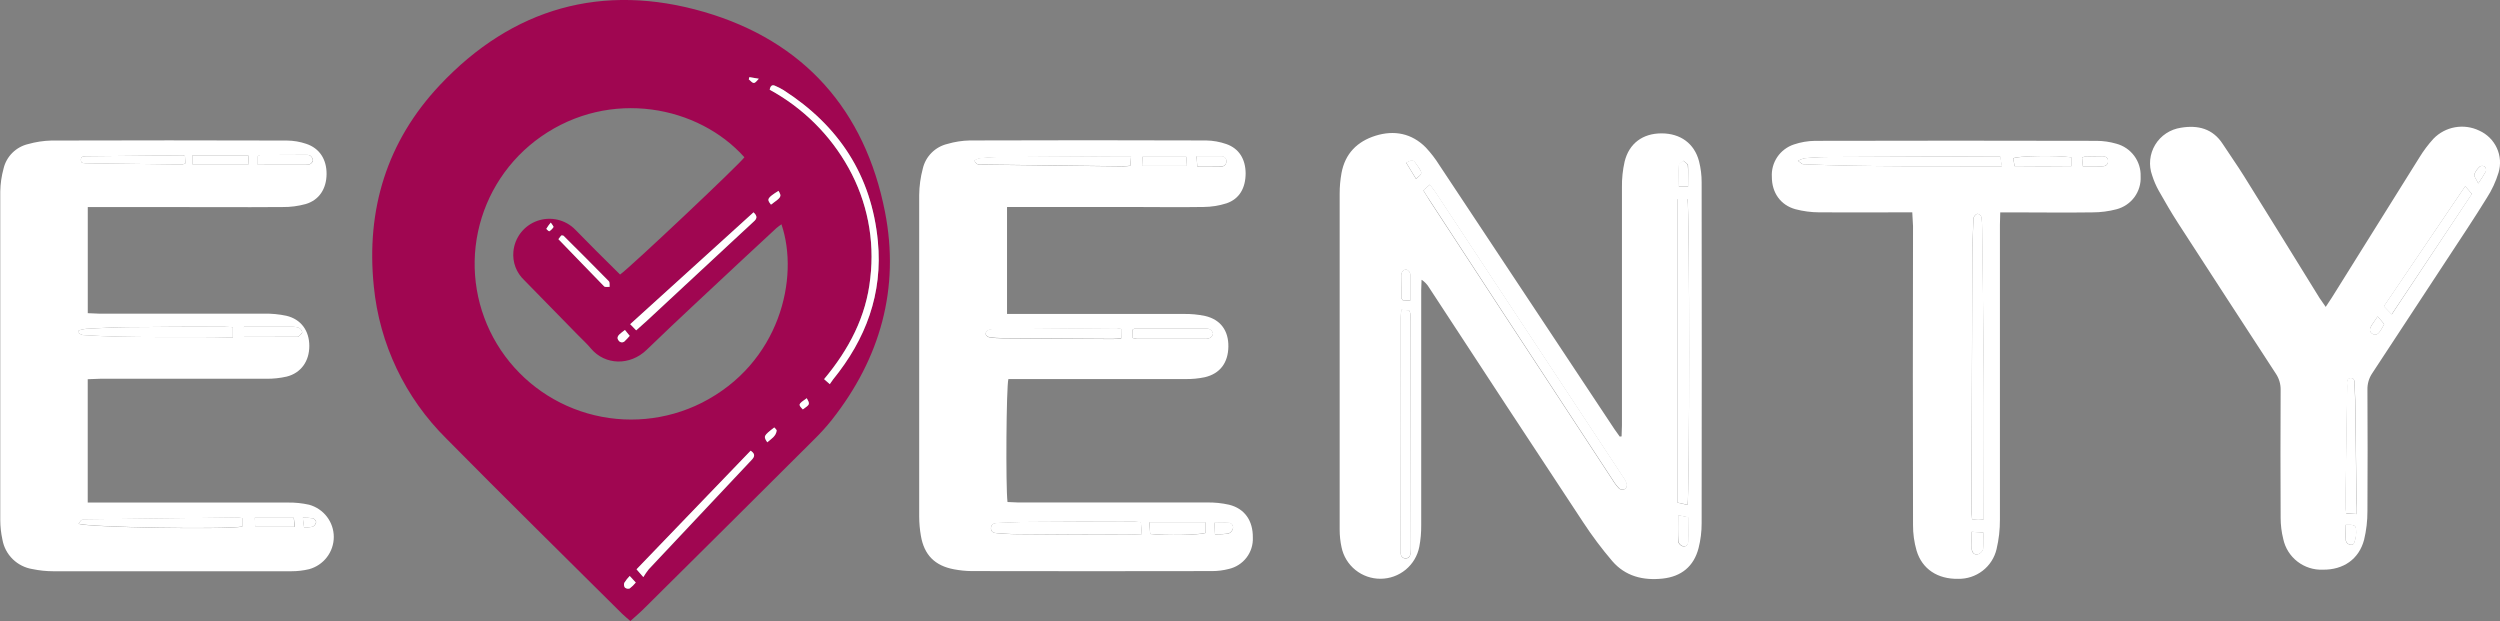 <svg width="157" height="39" viewBox="0 0 157 39" fill="none" xmlns="http://www.w3.org/2000/svg">
<rect x="0" y="0" width="157" height="39" fill="#808080" stroke="none"/>
<g clip-path="url(#clip0_1096_1976)">
<path d="M39.587 39C39.383 38.819 39.216 38.69 39.066 38.541C35.38 34.874 31.675 31.24 28.03 27.542C25.439 24.979 23.828 21.597 23.475 17.979C22.983 13.166 24.291 8.882 27.618 5.348C32.183 0.494 37.838 -1.105 44.217 0.75C50.49 2.576 54.326 6.922 55.577 13.306C56.518 18.111 55.287 22.493 52.25 26.354C51.908 26.784 51.54 27.192 51.149 27.576C47.596 31.119 44.037 34.656 40.474 38.189C40.204 38.462 39.904 38.712 39.587 39ZM49.075 14.085C48.964 14.161 48.856 14.243 48.753 14.33C48.047 14.981 47.345 15.633 46.647 16.285C44.632 18.177 42.597 20.046 40.612 21.967C39.57 22.977 38.007 22.945 37.115 21.892C36.87 21.593 36.572 21.327 36.299 21.046C35.177 19.905 34.053 18.757 32.928 17.6C32.683 17.372 32.493 17.091 32.374 16.779C32.255 16.466 32.21 16.131 32.242 15.799C32.28 15.368 32.442 14.958 32.707 14.616C32.973 14.274 33.332 14.015 33.741 13.87C34.15 13.726 34.593 13.7 35.016 13.798C35.439 13.896 35.825 14.113 36.127 14.422C36.557 14.85 36.978 15.29 37.408 15.72C37.916 16.231 38.43 16.737 38.941 17.241C39.558 16.815 46.522 10.241 46.748 9.877C43.875 6.655 38.334 5.533 33.97 8.584C31.942 10.007 30.531 12.14 30.019 14.555C29.507 16.97 29.932 19.488 31.209 21.604C32.487 23.72 34.522 25.278 36.906 25.963C39.29 26.649 41.846 26.412 44.062 25.301C48.979 22.815 50.218 17.446 49.075 14.085ZM52.107 24.125C52.198 23.998 52.25 23.915 52.311 23.84C54.373 21.305 55.444 18.462 55.127 15.153C54.729 11.013 52.67 7.897 49.195 5.66C49.029 5.555 48.856 5.462 48.677 5.382C48.49 5.299 48.38 5.382 48.335 5.626C50.422 6.767 52.14 8.474 53.289 10.549C54.459 12.652 54.936 15.068 54.653 17.456C54.407 19.878 53.301 21.945 51.751 23.81L52.107 24.125ZM40.401 36.241C40.506 36.071 40.621 35.907 40.747 35.752C42.851 33.513 44.956 31.276 47.062 29.041C47.129 28.97 47.2 28.901 47.261 28.825C47.421 28.632 47.374 28.481 47.141 28.315L39.983 35.757L40.401 36.241ZM47.32 13.335L39.585 20.359L39.961 20.745C40.243 20.501 40.435 20.327 40.619 20.156L46.296 14.882C46.64 14.562 46.981 14.239 47.33 13.924C47.514 13.758 47.6 13.594 47.32 13.335ZM35.068 15.019C36.051 16.028 36.983 17.011 37.938 17.981C38 18.045 38.167 18.006 38.282 18.013C38.27 17.893 38.302 17.732 38.236 17.663C37.295 16.703 36.344 15.755 35.39 14.806C35.37 14.784 35.319 14.794 35.248 14.787L35.068 15.019ZM48.883 11.986C48.173 12.438 48.146 12.509 48.414 12.851C49.087 12.37 49.102 12.343 48.888 11.986H48.883ZM48.181 27.777C48.426 27.562 48.724 27.403 48.77 27.044C48.77 26.985 48.672 26.909 48.62 26.843C47.937 27.374 47.927 27.405 48.185 27.777H48.181ZM39.246 20.723C39.113 20.826 39 20.902 38.911 20.99C38.823 21.078 38.725 21.234 38.852 21.388C38.874 21.421 38.904 21.448 38.938 21.468C38.972 21.487 39.011 21.498 39.051 21.499C39.09 21.5 39.13 21.492 39.165 21.474C39.201 21.457 39.232 21.432 39.255 21.4C39.351 21.315 39.435 21.212 39.545 21.092L39.246 20.723ZM39.545 36.17C39.418 36.302 39.304 36.447 39.206 36.602C39.188 36.651 39.182 36.704 39.189 36.756C39.196 36.808 39.215 36.858 39.246 36.901C39.287 36.934 39.336 36.957 39.389 36.966C39.441 36.976 39.495 36.972 39.545 36.954C39.687 36.846 39.815 36.721 39.926 36.583L39.545 36.17ZM50.662 25.008C50.117 25.394 50.117 25.394 50.417 25.712C50.874 25.389 50.874 25.389 50.662 25.008ZM47.06 4.844L47.023 4.983C47.35 5.291 47.35 5.291 47.652 4.944L47.06 4.844ZM34.589 13.978C34.486 14.1 34.393 14.23 34.311 14.366C34.311 14.386 34.476 14.537 34.493 14.525C34.6 14.458 34.691 14.368 34.759 14.261C34.778 14.225 34.68 14.122 34.589 13.978Z" fill="#A00651"/>
<path d="M101.836 27.405C101.836 27.178 101.858 26.951 101.858 26.726C101.858 21.74 101.858 16.756 101.858 11.771C101.849 11.224 101.906 10.678 102.027 10.145C102.31 8.997 103.173 8.373 104.35 8.376C105.527 8.378 106.404 9.004 106.699 10.126C106.81 10.561 106.865 11.009 106.863 11.458C106.873 18.593 106.873 25.728 106.863 32.863C106.864 33.389 106.799 33.914 106.669 34.425C106.372 35.571 105.586 36.211 104.406 36.336C103.177 36.465 102.072 36.187 101.253 35.239C100.591 34.463 99.978 33.647 99.42 32.794C96.186 27.895 92.964 22.986 89.753 18.069C89.635 17.867 89.471 17.695 89.274 17.568C89.274 17.785 89.252 18.005 89.252 18.223C89.252 23.15 89.252 28.077 89.252 33.002C89.256 33.451 89.216 33.899 89.132 34.339C89.022 34.902 88.721 35.409 88.278 35.775C87.835 36.141 87.278 36.343 86.702 36.346C86.126 36.35 85.567 36.155 85.12 35.794C84.672 35.433 84.365 34.929 84.249 34.368C84.17 34.005 84.131 33.635 84.131 33.264C84.131 26.228 84.131 19.191 84.131 12.152C84.131 11.722 84.17 11.294 84.246 10.871C84.47 9.649 85.229 8.884 86.387 8.522C87.544 8.161 88.652 8.366 89.534 9.256C89.856 9.599 90.143 9.972 90.392 10.37C94.063 15.897 97.73 21.427 101.393 26.96C101.499 27.117 101.612 27.266 101.72 27.418L101.836 27.405ZM89.387 11.964C89.544 12.208 89.662 12.416 89.788 12.611C91.223 14.806 92.658 17.002 94.093 19.198C96.485 22.85 98.877 26.5 101.271 30.15C101.39 30.352 101.534 30.538 101.698 30.705C101.755 30.733 101.818 30.748 101.882 30.748C101.946 30.748 102.01 30.733 102.067 30.705C102.133 30.673 102.177 30.495 102.155 30.402C102.109 30.253 102.039 30.114 101.946 29.989C98.015 24.02 94.083 18.053 90.151 12.086C90.046 11.925 89.925 11.775 89.79 11.597L89.387 11.964ZM105.976 31.709C106.112 31.186 106.112 13.115 105.976 12.504H105.347V31.568L105.976 31.709ZM87.996 19.457C87.984 19.672 87.969 19.807 87.969 19.946C87.969 24.767 87.963 29.59 87.95 34.415C87.95 34.513 87.95 34.611 87.95 34.708C87.967 34.901 88.05 35.063 88.259 35.072C88.468 35.082 88.571 34.926 88.591 34.733C88.604 34.577 88.609 34.42 88.606 34.263C88.606 29.579 88.6 24.893 88.588 20.205C88.588 20.029 88.588 19.853 88.569 19.68C88.551 19.616 88.524 19.555 88.49 19.499L87.996 19.457ZM105.389 32.357C105.389 32.953 105.372 33.489 105.389 34.024C105.41 34.092 105.448 34.153 105.498 34.203C105.549 34.254 105.611 34.291 105.679 34.312C105.883 34.361 106.011 34.197 106.016 34.007C106.033 33.518 106.016 33.014 106.016 32.489L105.389 32.357ZM88.564 18.888C88.564 18.316 88.564 17.778 88.564 17.243C88.565 17.185 88.548 17.129 88.515 17.082C88.453 17.013 88.37 16.928 88.293 16.925C88.248 16.931 88.204 16.947 88.165 16.971C88.125 16.995 88.091 17.027 88.065 17.064C88.016 17.147 87.992 17.242 87.996 17.338C87.996 17.803 87.996 18.265 88.011 18.726C88.011 18.758 88.05 18.79 88.094 18.858L88.564 18.888ZM106.011 11.727C106.011 11.238 106.033 10.81 106.011 10.39C106.011 10.285 105.819 10.192 105.716 10.092C105.618 10.194 105.446 10.287 105.436 10.395C105.404 10.83 105.436 11.27 105.436 11.727H106.011ZM88.925 11.238C89.34 10.888 89.34 10.888 89.046 10.456C88.751 10.023 88.736 9.996 88.308 10.226L88.925 11.238Z" fill="white"/>
<path d="M5.509 23.815V31.56H6.224C10.174 31.56 14.124 31.56 18.073 31.56C18.524 31.553 18.973 31.599 19.413 31.697C19.858 31.82 20.25 32.084 20.53 32.449C20.81 32.815 20.962 33.261 20.962 33.721C20.962 34.18 20.81 34.627 20.53 34.992C20.25 35.358 19.858 35.622 19.413 35.745C19.05 35.831 18.679 35.874 18.307 35.874C13.317 35.874 8.325 35.874 3.332 35.874C2.9 35.873 2.469 35.828 2.047 35.74C1.576 35.666 1.14 35.448 0.8 35.116C0.46 34.784 0.234 34.354 0.152 33.887C0.064 33.486 0.019 33.076 0.017 32.665C0.017 25.787 0.017 18.908 0.017 12.027C0.026 11.54 0.095 11.056 0.224 10.585C0.312 10.21 0.504 9.868 0.778 9.596C1.052 9.324 1.397 9.133 1.774 9.046C2.246 8.913 2.732 8.839 3.221 8.826C8.154 8.811 13.087 8.811 18.019 8.826C18.431 8.83 18.839 8.899 19.228 9.031C20.066 9.309 20.516 10.008 20.509 10.932C20.501 11.856 20.042 12.565 19.199 12.814C18.727 12.944 18.239 13.008 17.749 13.002C15.115 13.022 12.483 13.002 9.849 13.002H5.512V19.668C5.757 19.668 5.983 19.697 6.212 19.697C9.669 19.697 13.129 19.697 16.587 19.697C17.057 19.689 17.527 19.734 17.987 19.831C18.909 20.051 19.425 20.772 19.425 21.728C19.425 22.683 18.904 23.422 18.009 23.649C17.589 23.745 17.158 23.791 16.727 23.786C13.25 23.786 9.773 23.786 6.293 23.786L5.509 23.815ZM15.216 32.538C15.116 32.52 15.016 32.508 14.916 32.501L5.428 32.619C5.33 32.609 5.231 32.62 5.138 32.65C5.057 32.694 5.005 32.797 4.932 32.895C5.541 33.127 14.137 33.269 15.216 33.076V32.538ZM4.942 20.75L4.956 20.926C5.031 20.979 5.114 21.017 5.202 21.041C8.335 21.254 11.471 21.112 14.628 21.195V20.545C14.415 20.545 14.242 20.518 14.068 20.518C12.046 20.518 10.023 20.518 8.003 20.547C7.138 20.547 6.283 20.606 5.413 20.648C5.253 20.669 5.096 20.703 4.942 20.75ZM11.645 10.26L11.616 9.798C11.579 9.78 11.54 9.765 11.5 9.754L5.381 9.815C5.288 9.815 5.153 9.83 5.114 9.889C5.09 9.934 5.078 9.984 5.078 10.035C5.078 10.086 5.09 10.137 5.114 10.182C5.153 10.238 5.29 10.253 5.384 10.253C7.404 10.282 9.424 10.308 11.444 10.331C11.513 10.314 11.58 10.29 11.645 10.26ZM15.331 21.156H18.636C18.675 21.156 18.727 21.156 18.749 21.134C18.838 21.044 18.995 20.943 18.98 20.85C18.964 20.788 18.934 20.731 18.891 20.683C18.848 20.635 18.794 20.598 18.734 20.574C18.565 20.528 18.389 20.509 18.213 20.518C17.666 20.518 17.12 20.518 16.572 20.518H15.321L15.331 21.156ZM15.591 9.757H12.078V10.314H15.618L15.591 9.757ZM16.186 10.348C17.262 10.348 18.275 10.348 19.285 10.348C19.363 10.352 19.44 10.332 19.506 10.292C19.575 10.236 19.666 10.138 19.658 10.067C19.642 9.958 19.586 9.858 19.501 9.786C19.417 9.738 19.32 9.716 19.223 9.725C18.267 9.725 17.311 9.729 16.356 9.737C16.304 9.737 16.253 9.781 16.186 9.813V10.348ZM18.454 32.518H15.997L16.049 33.085H18.523L18.454 32.518ZM19.105 33.122C19.284 33.131 19.462 33.117 19.636 33.081C19.692 33.053 19.74 33.013 19.778 32.964C19.816 32.914 19.842 32.858 19.855 32.797C19.867 32.724 19.747 32.572 19.663 32.553C19.451 32.519 19.237 32.504 19.022 32.506C19.044 32.751 19.069 32.914 19.096 33.122H19.105Z" fill="white"/>
<path d="M63.241 13.022V19.716H63.959C67.419 19.716 70.879 19.716 74.338 19.716C74.79 19.708 75.241 19.751 75.683 19.843C76.648 20.068 77.157 20.762 77.142 21.769C77.127 22.776 76.624 23.461 75.668 23.688C75.264 23.773 74.852 23.812 74.439 23.805C70.961 23.805 67.483 23.805 64.003 23.805H63.327C63.195 24.274 63.153 30.575 63.271 31.526C63.482 31.526 63.711 31.555 63.937 31.555C67.888 31.555 71.839 31.555 75.791 31.555C76.261 31.546 76.73 31.594 77.189 31.697C78.172 31.942 78.688 32.704 78.678 33.753C78.699 34.207 78.559 34.654 78.283 35.016C78.006 35.378 77.61 35.631 77.164 35.732C76.823 35.82 76.471 35.864 76.118 35.864C71.085 35.874 66.052 35.874 61.02 35.864C60.647 35.86 60.275 35.822 59.909 35.752C58.712 35.529 58.039 34.852 57.833 33.657C57.763 33.254 57.726 32.845 57.725 32.435C57.725 25.709 57.725 18.983 57.725 12.257C57.731 11.692 57.807 11.129 57.953 10.583C58.041 10.208 58.232 9.864 58.505 9.592C58.778 9.319 59.122 9.127 59.499 9.038C59.951 8.905 60.418 8.832 60.89 8.821C65.844 8.803 70.797 8.803 75.751 8.821C76.183 8.828 76.61 8.905 77.017 9.048C77.808 9.324 78.216 9.989 78.226 10.874C78.226 11.803 77.838 12.492 77.027 12.768C76.561 12.917 76.076 12.994 75.587 12.998C74.014 13.024 72.441 12.998 70.869 12.998H63.251L63.241 13.022ZM71.707 33.552C71.682 33.247 71.662 33.024 71.645 32.8C71.528 32.78 71.41 32.766 71.291 32.758C69.095 32.758 66.895 32.758 64.698 32.778C64.013 32.778 63.325 32.822 62.639 32.846C62.425 32.846 62.234 32.924 62.229 33.169C62.224 33.413 62.42 33.479 62.634 33.489C63.045 33.511 63.455 33.55 63.863 33.552C66.256 33.57 68.65 33.581 71.043 33.584C71.24 33.577 71.436 33.557 71.707 33.545V33.552ZM71.031 9.82H70.409C67.857 9.835 65.305 9.851 62.752 9.869C62.339 9.869 61.927 9.903 61.524 9.943C61.407 9.972 61.295 10.019 61.192 10.082C61.322 10.414 61.568 10.341 61.767 10.343C64.694 10.384 67.62 10.421 70.544 10.453C70.677 10.453 70.81 10.431 70.984 10.417C70.994 10.221 71.009 10.053 71.031 9.808V9.82ZM70.409 20.66C70.319 20.64 70.228 20.626 70.136 20.618C67.568 20.634 65.001 20.655 62.435 20.679C62.319 20.669 62.201 20.685 62.091 20.726C62 20.77 61.885 20.885 61.89 20.97C61.906 21.021 61.935 21.068 61.974 21.105C62.013 21.142 62.061 21.169 62.113 21.183C62.404 21.227 62.697 21.249 62.991 21.251C65.284 21.271 67.578 21.285 69.871 21.295C70.043 21.295 70.213 21.273 70.414 21.259L70.409 20.66ZM71.127 21.227C71.219 21.252 71.314 21.271 71.409 21.283C72.823 21.283 74.238 21.283 75.653 21.283C75.77 21.29 75.887 21.267 75.992 21.217C76.04 21.189 76.082 21.15 76.113 21.104C76.144 21.058 76.165 21.006 76.174 20.951C76.162 20.896 76.139 20.845 76.107 20.8C76.074 20.755 76.033 20.718 75.985 20.689C75.898 20.643 75.8 20.623 75.702 20.63C74.228 20.63 72.754 20.63 71.279 20.63C71.228 20.63 71.178 20.682 71.122 20.709L71.127 21.227ZM72.23 33.535C73.265 33.648 75.267 33.606 75.707 33.474V32.804H72.174C72.198 33.059 72.213 33.271 72.23 33.528V33.535ZM71.722 10.426H74.54C74.525 10.219 74.513 10.04 74.498 9.847H71.749L71.722 10.426ZM75.194 10.463C75.734 10.463 76.204 10.463 76.668 10.463C76.713 10.467 76.758 10.462 76.8 10.448C76.843 10.433 76.882 10.411 76.915 10.38C76.948 10.35 76.974 10.313 76.992 10.273C77.01 10.232 77.02 10.188 77.019 10.143C77.023 10.098 77.016 10.054 77.001 10.012C76.985 9.97 76.96 9.933 76.928 9.902C76.896 9.871 76.857 9.847 76.815 9.833C76.772 9.818 76.727 9.813 76.683 9.818C76.191 9.818 75.68 9.818 75.137 9.818L75.194 10.463ZM76.302 33.562C76.59 33.568 76.877 33.55 77.162 33.508C77.229 33.479 77.289 33.434 77.336 33.378C77.383 33.321 77.416 33.255 77.432 33.183C77.441 33.139 77.439 33.094 77.428 33.051C77.416 33.008 77.395 32.968 77.366 32.934C77.336 32.901 77.3 32.874 77.258 32.857C77.217 32.839 77.172 32.831 77.127 32.834C76.847 32.814 76.565 32.834 76.258 32.834C76.272 33.078 76.285 33.271 76.302 33.555V33.562Z" fill="white"/>
<path d="M146.055 19.274C146.222 19.029 146.333 18.861 146.436 18.695C148.269 15.762 150.104 12.825 151.941 9.884C152.196 9.467 152.49 9.075 152.82 8.713C153.184 8.337 153.658 8.084 154.174 7.993C154.691 7.901 155.223 7.974 155.695 8.202C156.185 8.421 156.578 8.809 156.801 9.294C157.024 9.779 157.063 10.328 156.909 10.839C156.739 11.4 156.491 11.935 156.172 12.428C155.381 13.711 154.543 14.963 153.715 16.224C152.14 18.632 150.561 21.037 148.977 23.439C148.77 23.745 148.665 24.108 148.675 24.477C148.687 27.019 148.692 29.559 148.675 32.1C148.677 32.705 148.607 33.307 148.466 33.894C148.146 35.116 147.163 35.791 145.878 35.776C145.302 35.8 144.736 35.619 144.28 35.267C143.824 34.915 143.509 34.414 143.389 33.853C143.28 33.418 143.225 32.971 143.224 32.523C143.21 29.845 143.21 27.167 143.224 24.49C143.232 24.121 143.124 23.758 142.915 23.453C140.862 20.305 138.814 17.153 136.772 13.997C136.349 13.34 135.956 12.663 135.572 11.981C135.401 11.674 135.261 11.351 135.155 11.015C135.041 10.701 134.999 10.365 135.032 10.032C135.065 9.7 135.172 9.379 135.345 9.092C135.518 8.806 135.753 8.561 136.033 8.376C136.313 8.191 136.631 8.07 136.963 8.021C138.027 7.845 138.959 8.07 139.588 9.041C140.025 9.715 140.492 10.368 140.917 11.05C142.509 13.606 144.096 16.167 145.677 18.731C145.79 18.895 145.893 19.049 146.055 19.274ZM154.816 11.697L149.714 19.235L150.206 19.743L155.231 12.174L154.816 11.697ZM147.994 32.284C147.994 31.993 147.994 31.783 147.994 31.57C147.972 29.693 147.952 27.816 147.925 25.949C147.925 25.382 147.908 24.815 147.874 24.25C147.874 24.057 147.915 23.734 147.628 23.749C147.34 23.764 147.412 24.074 147.409 24.272C147.367 26.755 147.329 29.238 147.296 31.719C147.296 31.885 147.326 32.054 147.343 32.245L147.994 32.284ZM147.311 32.966C147.289 33.287 147.289 33.61 147.311 33.931C147.35 34.205 147.741 34.322 147.832 34.107C147.946 33.822 147.988 33.514 147.955 33.21C147.925 32.902 147.613 32.971 147.311 32.961V32.966ZM149.316 19.873C149.154 20.117 149.041 20.264 148.938 20.425C148.834 20.586 148.763 20.804 148.965 20.946C149.21 21.117 149.368 20.946 149.496 20.762C149.582 20.638 149.645 20.498 149.726 20.352C149.596 20.195 149.486 20.073 149.316 19.868V19.873ZM155.634 11.519C155.806 11.274 155.965 11.022 156.111 10.761C156.126 10.711 156.128 10.657 156.117 10.605C156.105 10.554 156.081 10.505 156.047 10.466C156.002 10.437 155.95 10.42 155.897 10.417C155.843 10.414 155.79 10.425 155.742 10.448C155.582 10.585 155.458 10.759 155.383 10.954C155.351 11.067 155.504 11.235 155.634 11.519Z" fill="white"/>
<path d="M120.091 13.335H119.383C117.663 13.335 115.965 13.35 114.255 13.335C113.746 13.334 113.238 13.267 112.746 13.137C111.81 12.875 111.272 12.096 111.272 11.111C111.245 10.667 111.366 10.226 111.616 9.857C111.867 9.489 112.233 9.213 112.658 9.072C113.084 8.928 113.531 8.851 113.982 8.845C119.88 8.83 125.777 8.83 131.675 8.845C132.091 8.848 132.504 8.908 132.904 9.024C133.354 9.144 133.751 9.412 134.029 9.786C134.306 10.159 134.448 10.615 134.432 11.079C134.456 11.543 134.319 12.002 134.044 12.378C133.768 12.754 133.37 13.023 132.918 13.142C132.425 13.272 131.917 13.337 131.407 13.337C129.719 13.362 128.028 13.337 126.34 13.337H125.615C125.615 13.616 125.595 13.86 125.595 14.105C125.595 20.281 125.595 26.457 125.595 32.631C125.599 33.255 125.528 33.878 125.384 34.486C125.258 35.025 124.949 35.504 124.51 35.843C124.07 36.183 123.527 36.362 122.971 36.351C121.691 36.375 120.708 35.742 120.361 34.579C120.21 34.054 120.134 33.511 120.138 32.966C120.123 26.71 120.123 20.457 120.138 14.205L120.091 13.335ZM124.576 32.614V31.905C124.576 29.072 124.576 26.239 124.576 23.407C124.556 20.42 124.514 17.431 124.48 14.444C124.483 14.171 124.467 13.899 124.431 13.628C124.411 13.576 124.379 13.529 124.335 13.494C124.292 13.458 124.24 13.434 124.185 13.425C124.106 13.425 124.003 13.543 123.954 13.633C123.924 13.726 123.914 13.824 123.924 13.921C123.9 14.623 123.861 15.327 123.858 16.028C123.837 21.361 123.82 26.693 123.809 32.025C123.809 32.213 123.831 32.404 123.843 32.609C124.003 32.628 124.116 32.648 124.229 32.65C124.347 32.646 124.464 32.634 124.581 32.614H124.576ZM112.906 10.097C113.09 10.221 113.152 10.314 113.243 10.316C117.378 10.488 121.516 10.431 125.713 10.446C125.669 10.189 125.64 10.026 125.605 9.818H125.006C121.565 9.829 118.125 9.844 114.685 9.862C114.233 9.862 113.783 9.901 113.333 9.935C113.187 9.972 113.045 10.026 112.911 10.097H112.906ZM130.085 9.881C129.2 9.747 126.618 9.784 126.424 9.947C126.453 10.089 126.485 10.253 126.519 10.436C127.748 10.453 128.905 10.448 130.085 10.436V9.881ZM123.821 33.398C123.821 33.809 123.807 34.131 123.821 34.464C123.821 34.681 123.974 34.862 124.195 34.816C124.274 34.793 124.346 34.752 124.406 34.695C124.465 34.638 124.51 34.568 124.536 34.491C124.567 34.142 124.573 33.792 124.554 33.442L123.821 33.398ZM130.798 10.448C131.235 10.448 131.621 10.448 132.007 10.448C132.225 10.448 132.392 10.351 132.385 10.109C132.378 9.867 132.213 9.818 132.021 9.818C131.653 9.818 131.284 9.818 130.916 9.833C130.856 9.85 130.8 9.876 130.748 9.911C130.766 10.053 130.78 10.211 130.803 10.448H130.798Z" fill="white"/>
<path d="M52.11 24.125L51.754 23.81C53.304 21.955 54.403 19.887 54.656 17.456C54.939 15.068 54.462 12.652 53.292 10.549C52.142 8.478 50.424 6.774 48.338 5.636C48.382 5.392 48.493 5.299 48.679 5.392C48.858 5.466 49.032 5.554 49.198 5.653C52.678 7.889 54.732 11.006 55.13 15.146C55.447 18.445 54.376 21.298 52.314 23.832C52.252 23.915 52.201 23.998 52.11 24.125Z" fill="white"/>
<path d="M40.401 36.241L39.973 35.752L47.141 28.302C47.387 28.469 47.421 28.62 47.261 28.813C47.2 28.889 47.129 28.957 47.062 29.028C44.957 31.264 42.852 33.501 40.747 35.74C40.621 35.899 40.505 36.066 40.401 36.241Z" fill="white"/>
<path d="M47.321 13.335C47.608 13.594 47.515 13.758 47.321 13.924C46.972 14.239 46.63 14.562 46.286 14.882L40.61 20.156C40.425 20.327 40.234 20.491 39.951 20.745L39.575 20.359L47.321 13.335Z" fill="white"/>
<path d="M35.068 15.019L35.248 14.787C35.319 14.787 35.371 14.787 35.39 14.806C36.344 15.755 37.295 16.703 38.236 17.663C38.302 17.732 38.27 17.893 38.282 18.013C38.167 18.013 38 18.045 37.938 17.981C36.987 17.011 36.051 16.028 35.068 15.019Z" fill="white"/>
<path d="M48.888 11.986C49.102 12.343 49.087 12.369 48.419 12.851C48.141 12.509 48.178 12.438 48.888 11.986Z" fill="white"/>
<path d="M48.185 27.777C47.94 27.398 47.94 27.374 48.625 26.843C48.677 26.909 48.782 26.985 48.775 27.044C48.728 27.405 48.426 27.562 48.185 27.777Z" fill="white"/>
<path d="M39.245 20.723L39.545 21.092C39.435 21.212 39.351 21.315 39.255 21.4C39.232 21.432 39.201 21.457 39.165 21.474C39.13 21.492 39.09 21.5 39.051 21.499C39.011 21.498 38.972 21.487 38.938 21.468C38.903 21.448 38.874 21.421 38.852 21.388C38.725 21.241 38.786 21.102 38.911 20.99C39.037 20.877 39.113 20.826 39.245 20.723Z" fill="white"/>
<path d="M39.545 36.17L39.926 36.583C39.815 36.721 39.687 36.846 39.545 36.954C39.495 36.972 39.441 36.976 39.388 36.966C39.336 36.957 39.287 36.934 39.245 36.901C39.215 36.858 39.196 36.808 39.189 36.756C39.182 36.704 39.188 36.651 39.206 36.602C39.304 36.447 39.418 36.302 39.545 36.17Z" fill="white"/>
<path d="M50.663 25.008C50.874 25.389 50.874 25.389 50.417 25.712C50.117 25.394 50.117 25.394 50.663 25.008Z" fill="white"/>
<path d="M47.06 4.844L47.652 4.944C47.35 5.291 47.35 5.291 47.023 4.983L47.06 4.844Z" fill="white"/>
<path d="M34.589 13.978C34.68 14.122 34.778 14.222 34.759 14.261C34.691 14.368 34.6 14.458 34.493 14.525C34.476 14.537 34.302 14.386 34.311 14.366C34.393 14.23 34.486 14.1 34.589 13.978Z" fill="white"/>
<path d="M89.387 11.954L89.802 11.587C89.938 11.773 90.048 11.922 90.164 12.076C94.095 18.043 98.027 24.011 101.959 29.979C102.051 30.104 102.122 30.244 102.168 30.392C102.19 30.485 102.146 30.663 102.079 30.695C102.022 30.724 101.959 30.738 101.895 30.738C101.831 30.738 101.768 30.724 101.711 30.695C101.546 30.528 101.402 30.342 101.283 30.14C98.888 26.49 96.495 22.84 94.105 19.188C92.667 16.994 91.232 14.798 89.8 12.602C89.662 12.406 89.544 12.206 89.387 11.954Z" fill="white"/>
<path d="M105.976 31.7L105.347 31.56V12.497H105.974C106.111 13.105 106.111 31.177 105.976 31.7Z" fill="white"/>
<path d="M87.996 19.448L88.488 19.484C88.522 19.541 88.549 19.602 88.567 19.665C88.581 19.839 88.586 20.015 88.586 20.191C88.586 24.878 88.592 29.564 88.603 34.249C88.607 34.405 88.602 34.562 88.589 34.718C88.569 34.911 88.468 35.065 88.257 35.058C88.046 35.05 87.965 34.887 87.947 34.694C87.947 34.596 87.947 34.498 87.947 34.4C87.947 29.577 87.954 24.754 87.967 19.931C87.969 19.797 87.984 19.663 87.996 19.448Z" fill="white"/>
<path d="M105.389 32.347L106.033 32.479C106.033 33.005 106.033 33.501 106.033 33.997C106.033 34.188 105.9 34.351 105.696 34.303C105.628 34.281 105.566 34.244 105.516 34.194C105.465 34.144 105.428 34.082 105.406 34.014C105.372 33.479 105.389 32.944 105.389 32.347Z" fill="white"/>
<path d="M88.564 18.878L88.094 18.849C88.05 18.78 88.011 18.748 88.011 18.717C88.011 18.255 87.994 17.793 87.996 17.328C87.992 17.233 88.016 17.137 88.065 17.055C88.091 17.017 88.125 16.985 88.165 16.961C88.204 16.937 88.248 16.922 88.293 16.915C88.37 16.915 88.453 17.003 88.515 17.072C88.548 17.119 88.565 17.176 88.564 17.233C88.566 17.768 88.564 18.306 88.564 18.878Z" fill="white"/>
<path d="M106.013 11.717H105.414C105.414 11.26 105.394 10.82 105.414 10.385C105.414 10.277 105.595 10.184 105.694 10.082C105.797 10.182 105.979 10.275 105.989 10.38C106.035 10.8 106.013 11.223 106.013 11.717Z" fill="white"/>
<path d="M88.928 11.226L88.309 10.214C88.739 9.984 88.739 9.984 89.046 10.444C89.353 10.903 89.343 10.876 88.928 11.226Z" fill="white"/>
<path d="M15.216 32.538V33.066C14.137 33.259 5.541 33.117 4.932 32.885C5.005 32.797 5.057 32.694 5.138 32.641C5.231 32.61 5.33 32.599 5.428 32.609L14.916 32.492C15.016 32.501 15.117 32.517 15.216 32.538Z" fill="white"/>
<path d="M4.942 20.75C5.094 20.703 5.251 20.669 5.409 20.648C6.271 20.606 7.129 20.555 7.999 20.547C10.019 20.525 12.041 20.525 14.063 20.518C14.238 20.518 14.41 20.535 14.624 20.545V21.195C11.466 21.112 8.331 21.254 5.197 21.041C5.109 21.017 5.026 20.979 4.952 20.926L4.942 20.75Z" fill="white"/>
<path d="M11.645 10.26C11.58 10.29 11.511 10.314 11.441 10.331C9.421 10.307 7.402 10.281 5.382 10.253C5.288 10.253 5.151 10.238 5.111 10.182C5.088 10.136 5.076 10.086 5.076 10.035C5.076 9.984 5.088 9.934 5.111 9.889C5.151 9.83 5.286 9.818 5.379 9.815L11.498 9.754C11.538 9.765 11.576 9.78 11.613 9.798L11.645 10.26Z" fill="white"/>
<path d="M15.321 21.156V20.513H16.572C17.12 20.513 17.666 20.513 18.213 20.513C18.389 20.504 18.565 20.523 18.735 20.569C18.795 20.593 18.848 20.63 18.891 20.678C18.934 20.726 18.964 20.783 18.98 20.846C18.98 20.938 18.838 21.038 18.749 21.129C18.727 21.151 18.675 21.151 18.636 21.151L15.321 21.156Z" fill="white"/>
<path d="M15.582 9.757L15.619 10.314H12.078V9.757H15.582Z" fill="white"/>
<path d="M16.176 10.348V9.808C16.243 9.776 16.294 9.732 16.346 9.732C17.302 9.722 18.258 9.718 19.213 9.72C19.31 9.711 19.407 9.733 19.491 9.781C19.576 9.853 19.632 9.953 19.648 10.062C19.648 10.133 19.565 10.231 19.496 10.287C19.43 10.328 19.353 10.347 19.275 10.343C18.265 10.351 17.253 10.348 16.176 10.348Z" fill="white"/>
<path d="M18.445 32.518L18.504 33.085H16.029L15.977 32.518H18.445Z" fill="white"/>
<path d="M19.096 33.122C19.069 32.914 19.044 32.751 19.012 32.506C19.227 32.504 19.442 32.519 19.654 32.553C19.737 32.572 19.858 32.724 19.845 32.797C19.832 32.858 19.806 32.914 19.768 32.963C19.73 33.013 19.682 33.053 19.627 33.08C19.452 33.117 19.274 33.131 19.096 33.122Z" fill="white"/>
<path d="M71.707 33.545C71.432 33.557 71.24 33.577 71.049 33.577C68.655 33.577 66.262 33.566 63.868 33.545C63.455 33.545 63.045 33.503 62.639 33.481C62.426 33.481 62.227 33.418 62.234 33.161C62.242 32.904 62.431 32.846 62.644 32.839C63.33 32.814 64.018 32.775 64.704 32.77C66.9 32.758 69.1 32.755 71.297 32.751C71.415 32.758 71.533 32.772 71.65 32.792C71.663 33.027 71.682 33.239 71.707 33.545Z" fill="white"/>
<path d="M71.031 9.808C71.009 10.053 70.994 10.216 70.977 10.405C70.802 10.419 70.67 10.444 70.537 10.441C67.611 10.41 64.685 10.373 61.76 10.331C61.56 10.331 61.315 10.402 61.185 10.07C61.288 10.007 61.399 9.96 61.516 9.93C61.927 9.891 62.34 9.859 62.745 9.857C65.296 9.834 67.848 9.818 70.402 9.808H71.031Z" fill="white"/>
<path d="M70.409 20.652V21.241C70.208 21.256 70.038 21.28 69.866 21.278C67.573 21.267 65.279 21.252 62.986 21.234C62.692 21.232 62.399 21.209 62.108 21.166C62.056 21.152 62.008 21.125 61.969 21.088C61.93 21.051 61.901 21.004 61.885 20.953C61.885 20.877 61.995 20.762 62.086 20.709C62.196 20.668 62.314 20.652 62.43 20.662C64.999 20.638 67.566 20.617 70.132 20.601C70.225 20.612 70.318 20.629 70.409 20.652Z" fill="white"/>
<path d="M71.127 21.22V20.704C71.183 20.677 71.233 20.626 71.284 20.626C72.759 20.626 74.233 20.626 75.707 20.626C75.805 20.618 75.903 20.638 75.99 20.684C76.038 20.713 76.079 20.75 76.112 20.796C76.144 20.84 76.167 20.892 76.179 20.946C76.17 21.001 76.15 21.053 76.118 21.099C76.087 21.145 76.046 21.184 75.997 21.212C75.892 21.263 75.775 21.285 75.658 21.278C74.243 21.278 72.828 21.278 71.415 21.278C71.317 21.265 71.221 21.246 71.127 21.22Z" fill="white"/>
<path d="M72.23 33.528C72.213 33.283 72.198 33.059 72.181 32.795H75.707V33.464C75.267 33.599 73.265 33.64 72.23 33.528Z" fill="white"/>
<path d="M71.722 10.419L71.749 9.84H74.498C74.513 10.033 74.525 10.211 74.54 10.419H71.722Z" fill="white"/>
<path d="M75.194 10.456L75.14 9.806C75.683 9.806 76.184 9.806 76.685 9.806C76.73 9.801 76.775 9.806 76.817 9.82C76.86 9.835 76.898 9.858 76.93 9.889C76.963 9.92 76.987 9.958 77.003 10C77.019 10.042 77.025 10.086 77.022 10.131C77.022 10.175 77.013 10.22 76.995 10.26C76.977 10.301 76.951 10.338 76.918 10.368C76.884 10.398 76.845 10.421 76.803 10.435C76.76 10.45 76.715 10.455 76.671 10.451C76.204 10.463 75.734 10.456 75.194 10.456Z" fill="white"/>
<path d="M76.302 33.555C76.285 33.269 76.273 33.066 76.258 32.821C76.565 32.821 76.848 32.807 77.128 32.821C77.172 32.819 77.217 32.827 77.258 32.844C77.3 32.862 77.337 32.888 77.366 32.922C77.395 32.956 77.416 32.996 77.428 33.039C77.44 33.082 77.441 33.127 77.432 33.171C77.416 33.242 77.383 33.309 77.336 33.365C77.289 33.422 77.23 33.467 77.162 33.496C76.878 33.54 76.59 33.559 76.302 33.555Z" fill="white"/>
<path d="M154.815 11.692L155.236 12.181L150.193 19.746L149.702 19.237L154.815 11.692Z" fill="white"/>
<path d="M147.994 32.279L147.333 32.232C147.316 32.042 147.284 31.873 147.286 31.707C147.321 29.224 147.358 26.741 147.399 24.26C147.399 24.062 147.326 23.749 147.618 23.737C147.91 23.725 147.864 24.045 147.864 24.238C147.898 24.802 147.908 25.369 147.915 25.936C147.942 27.811 147.962 29.688 147.984 31.558C147.996 31.778 147.994 31.988 147.994 32.279Z" fill="white"/>
<path d="M147.311 32.961C147.615 32.961 147.925 32.902 147.964 33.205C147.998 33.51 147.956 33.818 147.841 34.102C147.75 34.317 147.35 34.2 147.32 33.926C147.295 33.605 147.291 33.282 147.311 32.961Z" fill="white"/>
<path d="M149.316 19.868C149.486 20.068 149.596 20.195 149.726 20.357C149.645 20.503 149.582 20.643 149.496 20.767C149.368 20.953 149.203 21.122 148.965 20.951C148.763 20.809 148.822 20.608 148.938 20.43C149.053 20.252 149.154 20.102 149.316 19.868Z" fill="white"/>
<path d="M155.634 11.519C155.503 11.243 155.351 11.074 155.388 10.954C155.463 10.758 155.587 10.585 155.747 10.448C155.795 10.425 155.848 10.414 155.901 10.417C155.955 10.42 156.006 10.437 156.051 10.466C156.086 10.505 156.11 10.554 156.121 10.605C156.133 10.657 156.13 10.71 156.115 10.761C155.968 11.022 155.807 11.275 155.634 11.519Z" fill="white"/>
<path d="M124.581 32.614C124.466 32.633 124.35 32.646 124.234 32.65C124.121 32.65 124.008 32.628 123.848 32.609C123.848 32.404 123.814 32.213 123.814 32.025C123.829 26.692 123.845 21.36 123.863 16.028C123.863 15.327 123.905 14.623 123.929 13.921C123.919 13.824 123.929 13.726 123.959 13.633C124.008 13.543 124.111 13.425 124.19 13.425C124.245 13.434 124.297 13.458 124.34 13.494C124.384 13.529 124.416 13.576 124.436 13.628C124.472 13.899 124.488 14.171 124.485 14.444C124.519 17.431 124.561 20.42 124.581 23.407C124.598 26.239 124.581 29.072 124.581 31.905V32.614Z" fill="white"/>
<path d="M112.911 10.097C113.044 10.026 113.185 9.972 113.331 9.935C113.781 9.901 114.231 9.864 114.683 9.862C118.123 9.842 121.563 9.828 125.004 9.818H125.62C125.655 10.026 125.684 10.189 125.728 10.446C121.531 10.431 117.393 10.488 113.258 10.316C113.169 10.314 113.095 10.221 112.911 10.097Z" fill="white"/>
<path d="M130.09 9.881V10.446C128.911 10.446 127.741 10.446 126.525 10.446C126.49 10.263 126.458 10.099 126.429 9.957C126.623 9.784 129.205 9.747 130.09 9.881Z" fill="white"/>
<path d="M123.826 33.398L124.563 33.442C124.582 33.792 124.577 34.142 124.546 34.491C124.52 34.568 124.475 34.638 124.415 34.695C124.356 34.752 124.284 34.793 124.205 34.816C123.983 34.862 123.841 34.681 123.831 34.464C123.811 34.136 123.826 33.809 123.826 33.398Z" fill="white"/>
<path d="M130.803 10.448C130.78 10.204 130.766 10.062 130.753 9.908C130.805 9.874 130.861 9.847 130.92 9.83C131.289 9.83 131.658 9.813 132.026 9.815C132.218 9.815 132.383 9.886 132.39 10.106C132.397 10.326 132.23 10.444 132.012 10.446C131.626 10.453 131.24 10.448 130.803 10.448Z" fill="white"/>
</g>
<defs>
<clipPath id="clip0_1096_1976">
<rect width="157" height="39" fill="white"/>
</clipPath>
</defs>
</svg>
